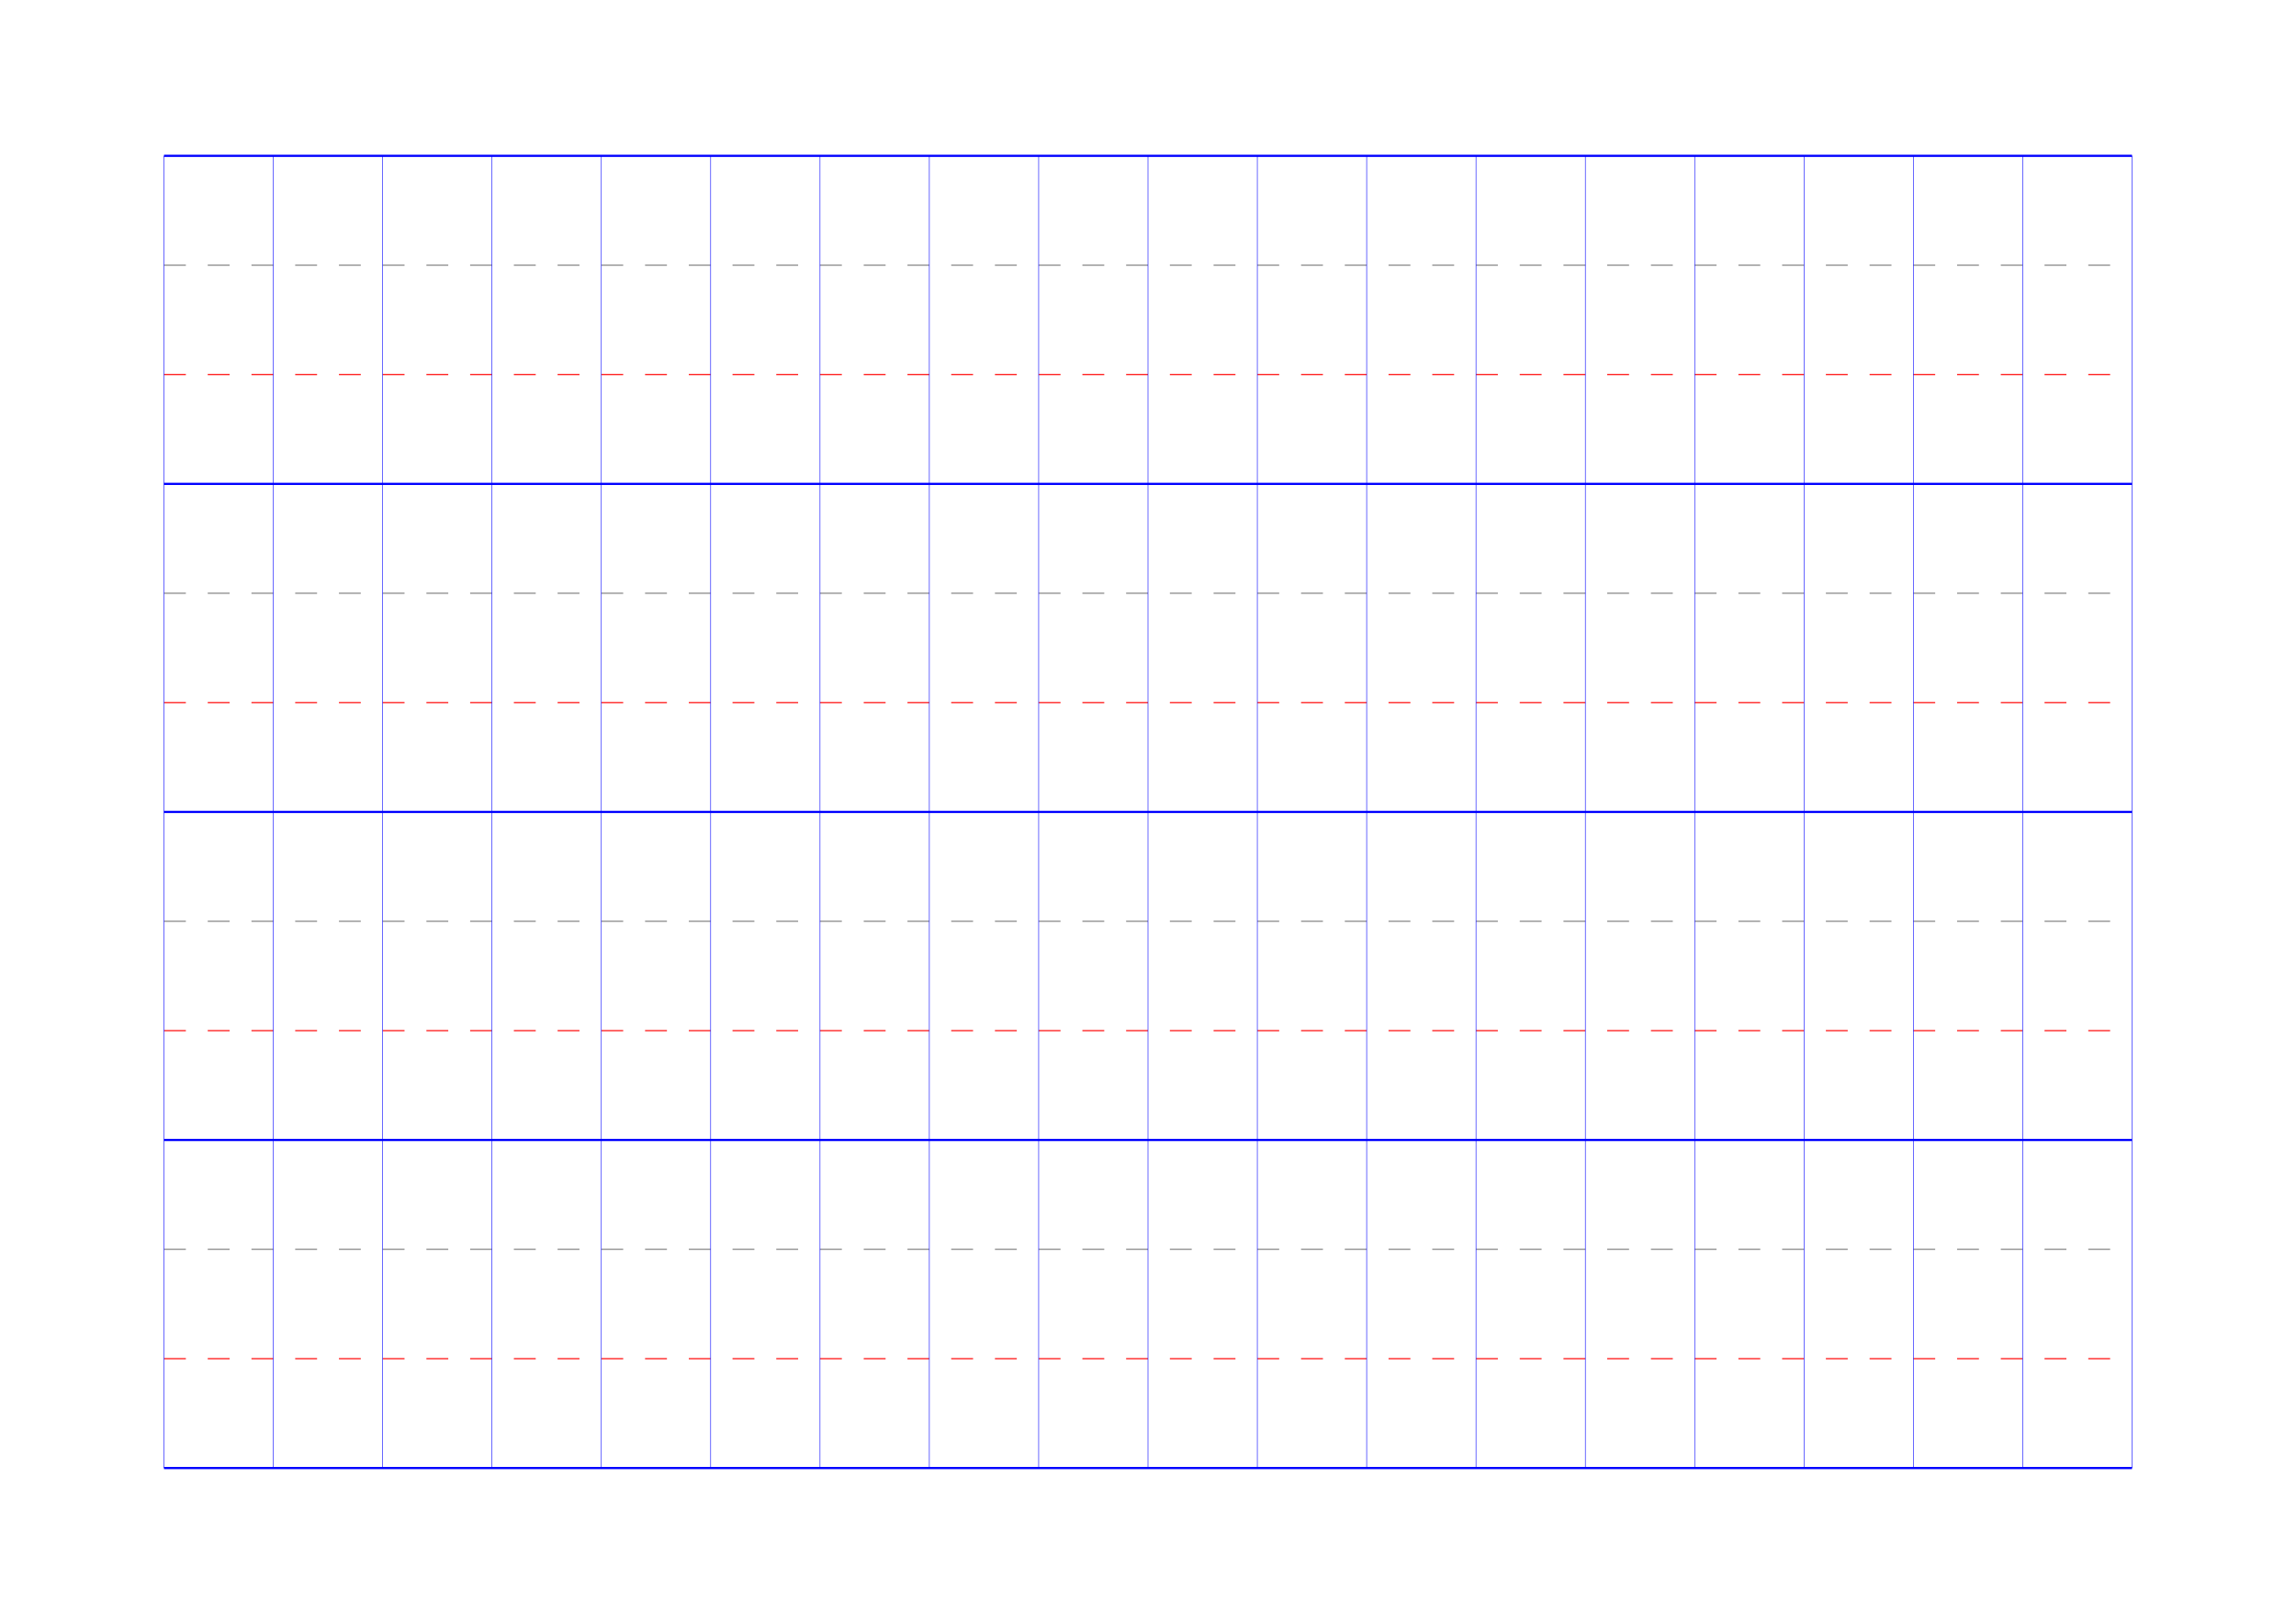 <?xml version="1.0" standalone="no"?>
<!DOCTYPE svg PUBLIC "-//W3C//DTD SVG 1.1//EN" "http://www.w3.org/Graphics/SVG/1.1/DTD/svg11.dtd">
<svg xmlns="http://www.w3.org/2000/svg" width="210.0mm" height="148.5mm" viewBox="0 0 210.0 148.5" >

  <g id="sheet">
    <line x1="15.0" y1="14.25" x2="195.0" y2="14.25" stroke='blue' stroke-width='0.2' tags='ascender'/>
    <line x1="15.0" y1="24.25" x2="195.0" y2="24.25" stroke='grey' stroke-width='0.1' stroke-dasharray='2, 2' tags='waist'/>
    <line x1="15.0" y1="34.25" x2="195.0" y2="34.25" stroke='red' stroke-width='0.1' stroke-dasharray='2, 2' tags='base'/>
    <line x1="15.0" y1="44.25" x2="195.0" y2="44.25" stroke='blue' stroke-width='0.2' tags='descender'/>
    <line x1="15.0" y1="54.25" x2="195.0" y2="54.25" stroke='grey' stroke-width='0.1' stroke-dasharray='2, 2' tags='waist'/>
    <line x1="15.0" y1="64.25" x2="195.0" y2="64.25" stroke='red' stroke-width='0.1' stroke-dasharray='2, 2' tags='base'/>
    <line x1="15.0" y1="74.25" x2="195.0" y2="74.25" stroke='blue' stroke-width='0.2' tags='descender'/>
    <line x1="15.0" y1="84.25" x2="195.0" y2="84.25" stroke='grey' stroke-width='0.1' stroke-dasharray='2, 2' tags='waist'/>
    <line x1="15.0" y1="94.25" x2="195.0" y2="94.25" stroke='red' stroke-width='0.1' stroke-dasharray='2, 2' tags='base'/>
    <line x1="15.0" y1="104.25" x2="195.0" y2="104.25" stroke='blue' stroke-width='0.2' tags='descender'/>
    <line x1="15.0" y1="114.25" x2="195.0" y2="114.25" stroke='grey' stroke-width='0.1' stroke-dasharray='2, 2' tags='waist'/>
    <line x1="15.0" y1="124.25" x2="195.0" y2="124.25" stroke='red' stroke-width='0.1' stroke-dasharray='2, 2' tags='base'/>
    <line x1="15.0" y1="134.25" x2="195.0" y2="134.25" stroke='blue' stroke-width='0.2' tags='descender'/>
    <line x1="15.0" y1="14.25" x2="15.0" y2="134.25" stroke='blue' stroke-width='0.05' tags='vline'/>
    <line x1="25.0" y1="14.25" x2="25.0" y2="134.25" stroke='blue' stroke-width='0.05' tags='vline'/>
    <line x1="35.0" y1="14.25" x2="35.0" y2="134.25" stroke='blue' stroke-width='0.05' tags='vline'/>
    <line x1="45.0" y1="14.25" x2="45.0" y2="134.25" stroke='blue' stroke-width='0.05' tags='vline'/>
    <line x1="55.0" y1="14.25" x2="55.0" y2="134.25" stroke='blue' stroke-width='0.05' tags='vline'/>
    <line x1="65.0" y1="14.25" x2="65.0" y2="134.25" stroke='blue' stroke-width='0.05' tags='vline'/>
    <line x1="75.0" y1="14.25" x2="75.0" y2="134.25" stroke='blue' stroke-width='0.05' tags='vline'/>
    <line x1="85.0" y1="14.25" x2="85.0" y2="134.25" stroke='blue' stroke-width='0.05' tags='vline'/>
    <line x1="95.0" y1="14.25" x2="95.0" y2="134.25" stroke='blue' stroke-width='0.05' tags='vline'/>
    <line x1="105.0" y1="14.25" x2="105.0" y2="134.25" stroke='blue' stroke-width='0.05' tags='vline'/>
    <line x1="115.0" y1="14.25" x2="115.0" y2="134.25" stroke='blue' stroke-width='0.05' tags='vline'/>
    <line x1="125.0" y1="14.25" x2="125.0" y2="134.25" stroke='blue' stroke-width='0.05' tags='vline'/>
    <line x1="135.0" y1="14.25" x2="135.0" y2="134.25" stroke='blue' stroke-width='0.05' tags='vline'/>
    <line x1="145.0" y1="14.25" x2="145.0" y2="134.25" stroke='blue' stroke-width='0.05' tags='vline'/>
    <line x1="155.0" y1="14.25" x2="155.0" y2="134.25" stroke='blue' stroke-width='0.05' tags='vline'/>
    <line x1="165.0" y1="14.25" x2="165.0" y2="134.25" stroke='blue' stroke-width='0.05' tags='vline'/>
    <line x1="175.0" y1="14.25" x2="175.0" y2="134.25" stroke='blue' stroke-width='0.05' tags='vline'/>
    <line x1="185.0" y1="14.25" x2="185.0" y2="134.25" stroke='blue' stroke-width='0.05' tags='vline'/>
    <line x1="195.0" y1="14.25" x2="195.0" y2="134.25" stroke='blue' stroke-width='0.05' tags='vline'/>
  </g>
</svg>
